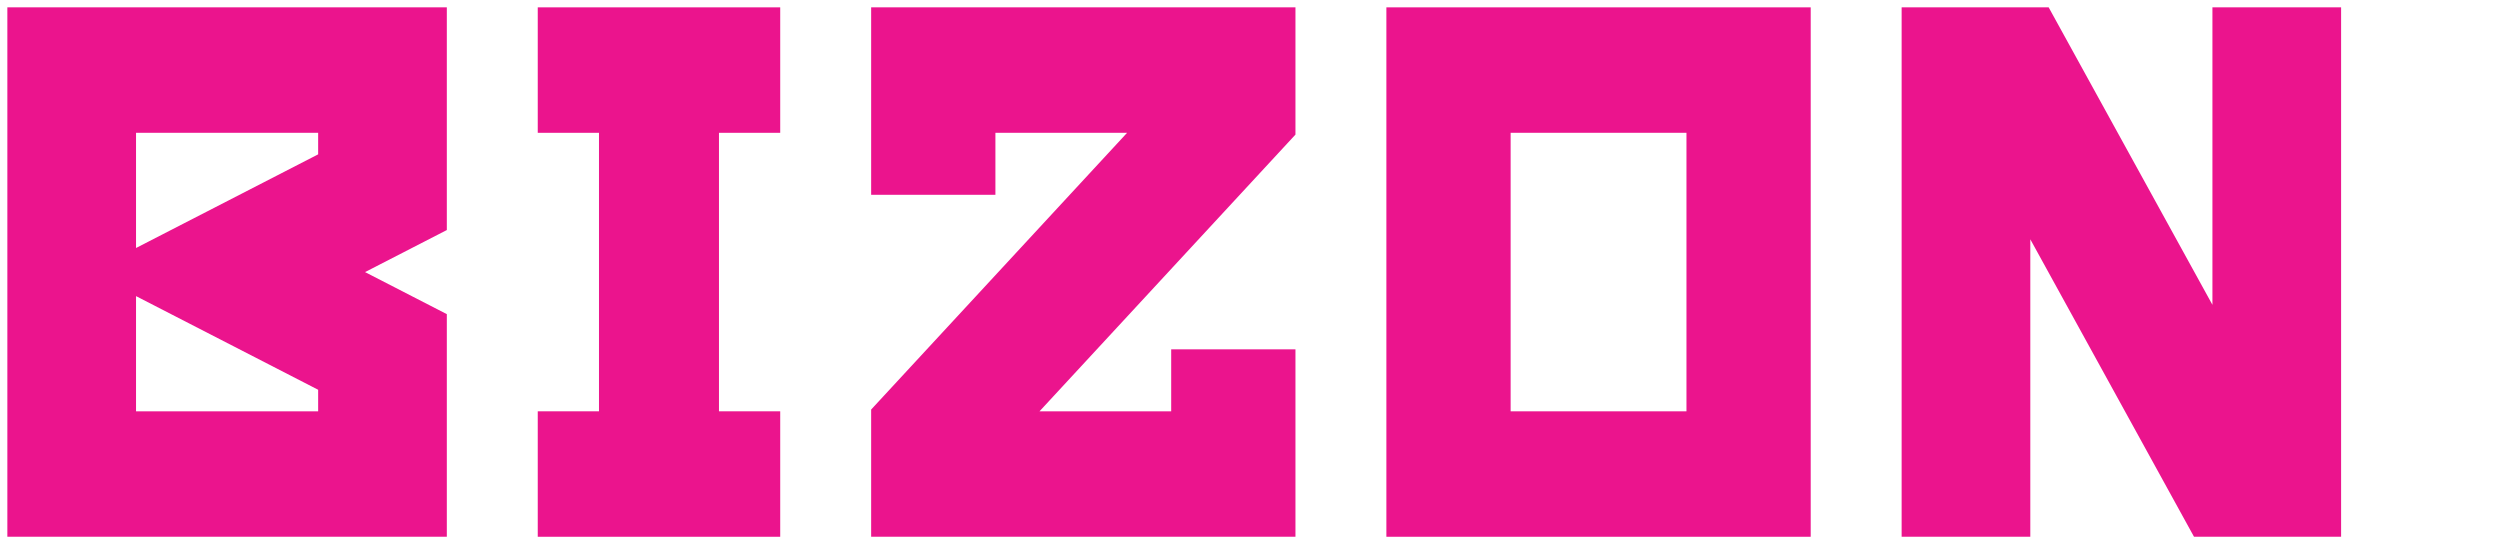 <svg width="170" height="37" viewBox="0 0 170 37" fill="none" xmlns="http://www.w3.org/2000/svg">
<path d="M30.384 0.5H0.5V36.5H30.384V21.362L24.823 18.502L30.384 15.643V0.5ZM9.25 27.965V20.136L21.634 26.504V27.97H9.25V27.965ZM9.25 16.859V9.03H21.634V10.496L9.25 16.864V16.859Z" fill="#EB148D"/>
<path d="M150.445 0.5V20.727L139.309 0.5H129.311V36.5H138.061V16.273L149.193 36.5H159.195V0.5H150.445Z" fill="#EB148D"/>
<path d="M53.055 9.031V0.5H36.567V9.031H40.731V27.969H36.567V36.5H53.055V27.969H48.89V9.031H53.055Z" fill="#EB148D"/>
<path d="M94.274 0.5V36.5H123.128V0.5H94.274ZM102.723 27.97V9.03H114.68V27.97H102.723Z" fill="#EB148D"/>
<path d="M88.091 0.5H59.238V13.247H67.688V9.031H76.642L59.238 27.849V36.5H88.091V23.753H79.641V27.969H70.687L88.091 9.152V0.5Z" fill="#EB148D"/>
</svg>
